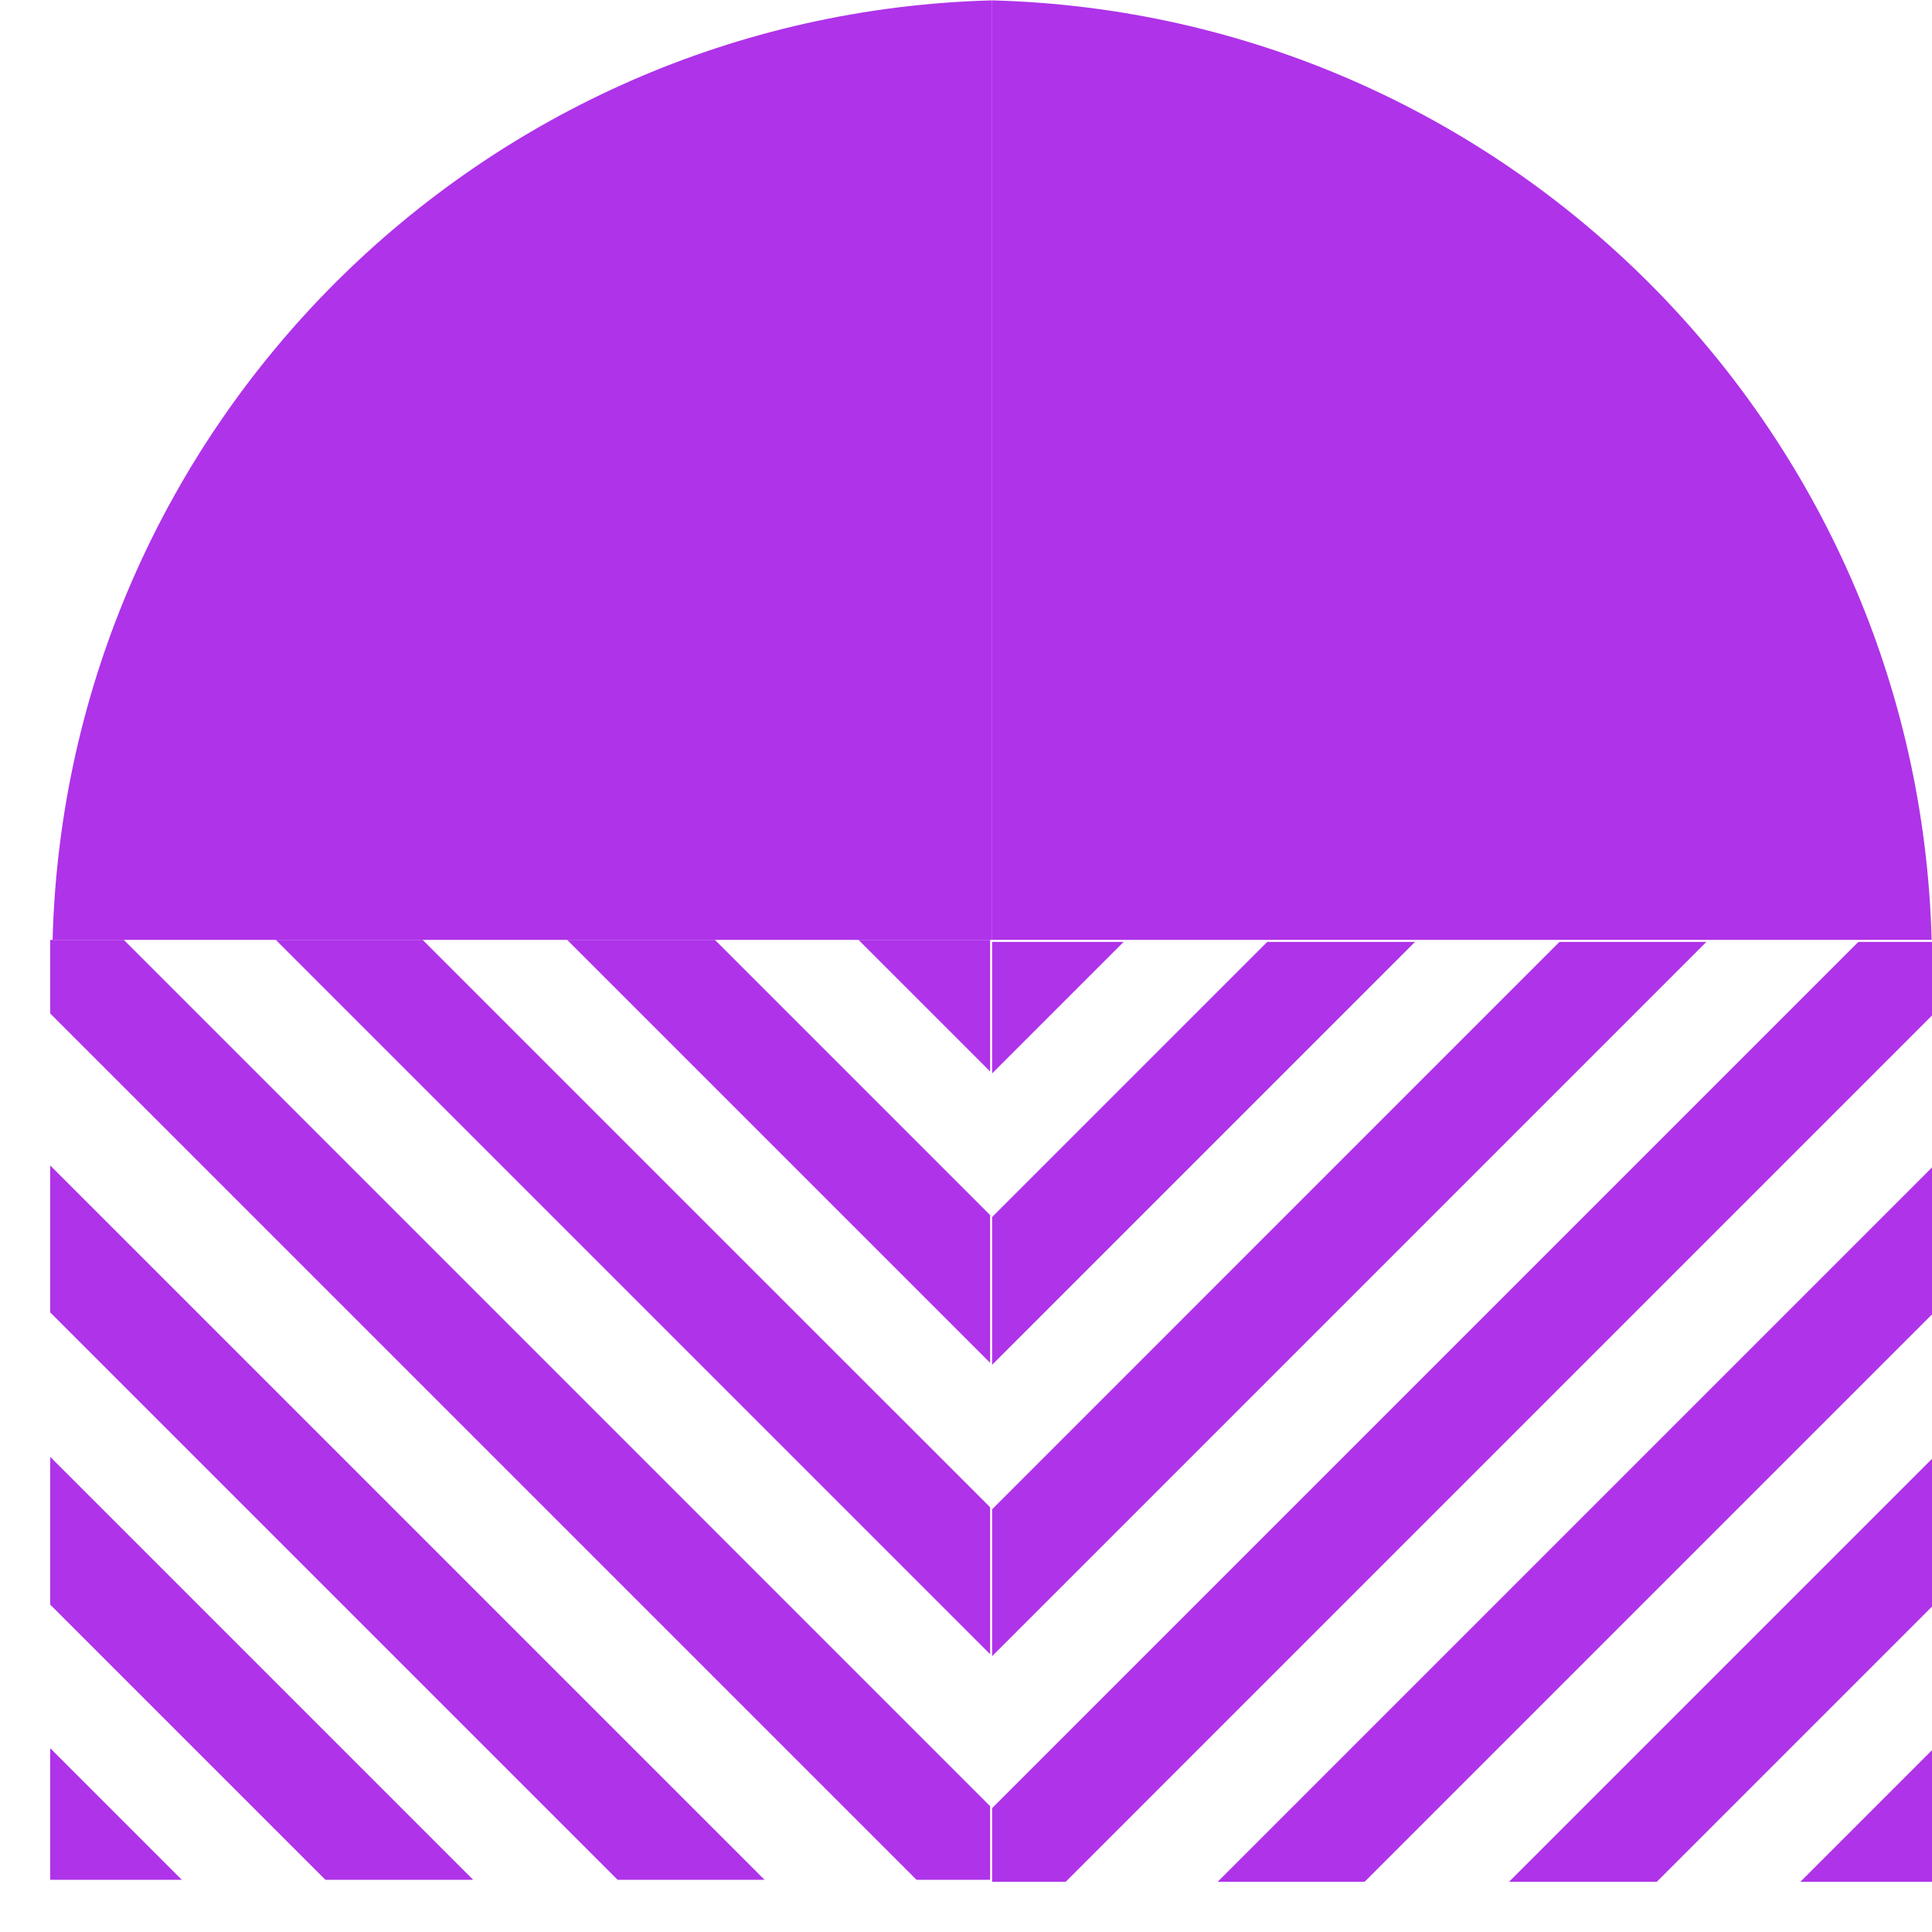 <svg width="37" height="37" viewBox="0 0 37 37" fill="none" xmlns="http://www.w3.org/2000/svg">
<path fill-rule="evenodd" clip-rule="evenodd" d="M0.962 19.41L0.962 18L2.372 18L18.962 34.59L18.962 36L17.552 36L0.962 19.41ZM18.962 31.68L18.962 28.866L8.095 18L5.282 18L18.962 31.68ZM18.962 23.27L18.962 26.1L10.862 18L13.692 18L18.962 23.27ZM18.962 18L16.442 18L18.962 20.52L18.962 18ZM14.642 36L11.828 36L0.962 25.134L0.962 22.32L14.642 36ZM6.232 36L9.062 36L0.962 27.9L0.962 30.73L6.232 36ZM0.962 33.48L3.482 36L0.962 36L0.962 33.48Z" fill="#AF33E9"/>
<g clip-path="url(#clip0_4782_70886)">
<path d="M1.007 18C1.267 8.18 9.18 0.267 19 0.007L19 18L1.007 18Z" fill="#AF33E9"/>
</g>
<g clip-path="url(#clip1_4782_70886)">
<path d="M19 0.007C28.82 0.267 36.733 8.18 36.993 18L19 18L19 0.007Z" fill="#AF33E9"/>
</g>
<path fill-rule="evenodd" clip-rule="evenodd" d="M20.41 36.038L19 36.038L19 34.628L35.59 18.038L37 18.038L37 19.448L20.41 36.038ZM32.68 18.038L29.866 18.038L19 28.905L19 31.718L32.68 18.038ZM24.27 18.038L27.1 18.038L19 26.138L19 23.308L24.27 18.038ZM19 18.038L19 20.558L21.52 18.038L19 18.038ZM37 22.358L37 25.172L26.134 36.038L23.32 36.038L37 22.358ZM37 30.768L37 27.938L28.9 36.038L31.73 36.038L37 30.768ZM34.48 36.038L37 33.518L37 36.038L34.48 36.038Z" fill="#AF33E9"/>
<defs>
<clipPath id="clip0_4782_70886">
<rect width="18" height="18" fill="white" transform="translate(1 18) rotate(-90)"/>
</clipPath>
<clipPath id="clip1_4782_70886">
<rect width="18" height="18" fill="white" transform="translate(19)"/>
</clipPath>
</defs>
</svg>
